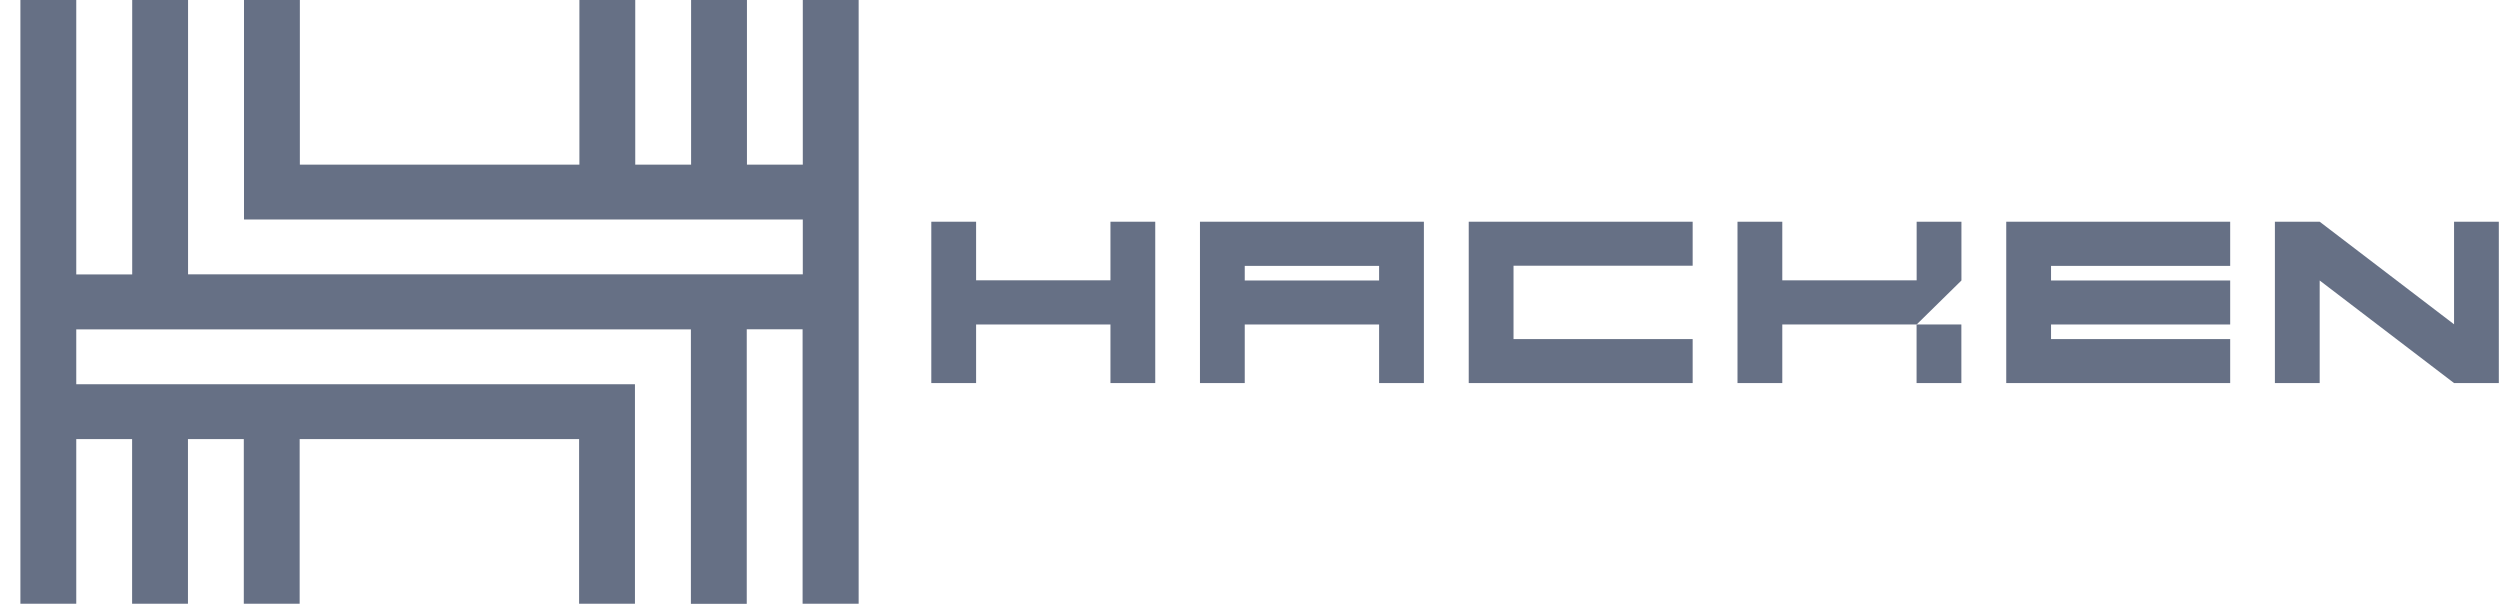 <svg width="203" height="50" viewBox="0 0 203 50" fill="none" xmlns="http://www.w3.org/2000/svg">
<path d="M65.187 -0.001V13.369H60.652V-0.001H56.117V13.369H51.582V-0.001H47.047V13.369H24.348V-0.001H19.813V13.369V17.823H65.187V22.276H60.652H56.117H15.27V-0.001H10.735V22.284H6.192V-0.001H1.657V22.284V26.738V49.023H6.192V35.654H10.727V49.023H15.262V35.654H19.797V49.023H24.332V35.654H47.023V49.023H51.558V35.654V31.2H15.27H10.735H6.192V26.746H10.727H15.262H56.101V49.031H60.636V26.738H65.171V49.023H69.722V26.738V22.284V17.83V13.377V-0.001H65.187Z" fill="#667085"/>
<path d="M90.169 18.004V22.761H79.259V18.004H75.622V31.105H79.259V26.348H90.169V31.105H93.806V18.004H90.169Z" fill="#667085"/>
<path d="M159.263 26.347H155.626V31.105H159.263V26.347Z" fill="#667085"/>
<path d="M159.268 18.004H155.632V22.761H144.722V18.004H141.085V31.105H144.722V26.348H155.632L159.268 22.776V18.004Z" fill="#667085"/>
<path d="M113.191 18.004H97.437V31.105H101.073V26.348H111.983V31.105H115.62V18.004H113.191ZM101.073 22.776V21.59H111.983V22.776H101.073Z" fill="#667085"/>
<path d="M137.444 21.576V18.004H122.898H121.69H119.261V31.105H121.69H122.898H137.444V27.533H122.898V21.576H137.444Z" fill="#667085"/>
<path d="M181.091 21.576V18.004H166.544H165.337H162.907V31.105H165.337H166.544H181.091V27.533H166.544V26.348H181.091V22.776H166.544V21.59H181.091V21.576Z" fill="#667085"/>
<path d="M199.269 18.004V26.333L188.358 18.004H184.722V31.105H188.358V22.776L199.269 31.105H202.905V18.004H199.269Z" fill="#667085"/>
</svg>
